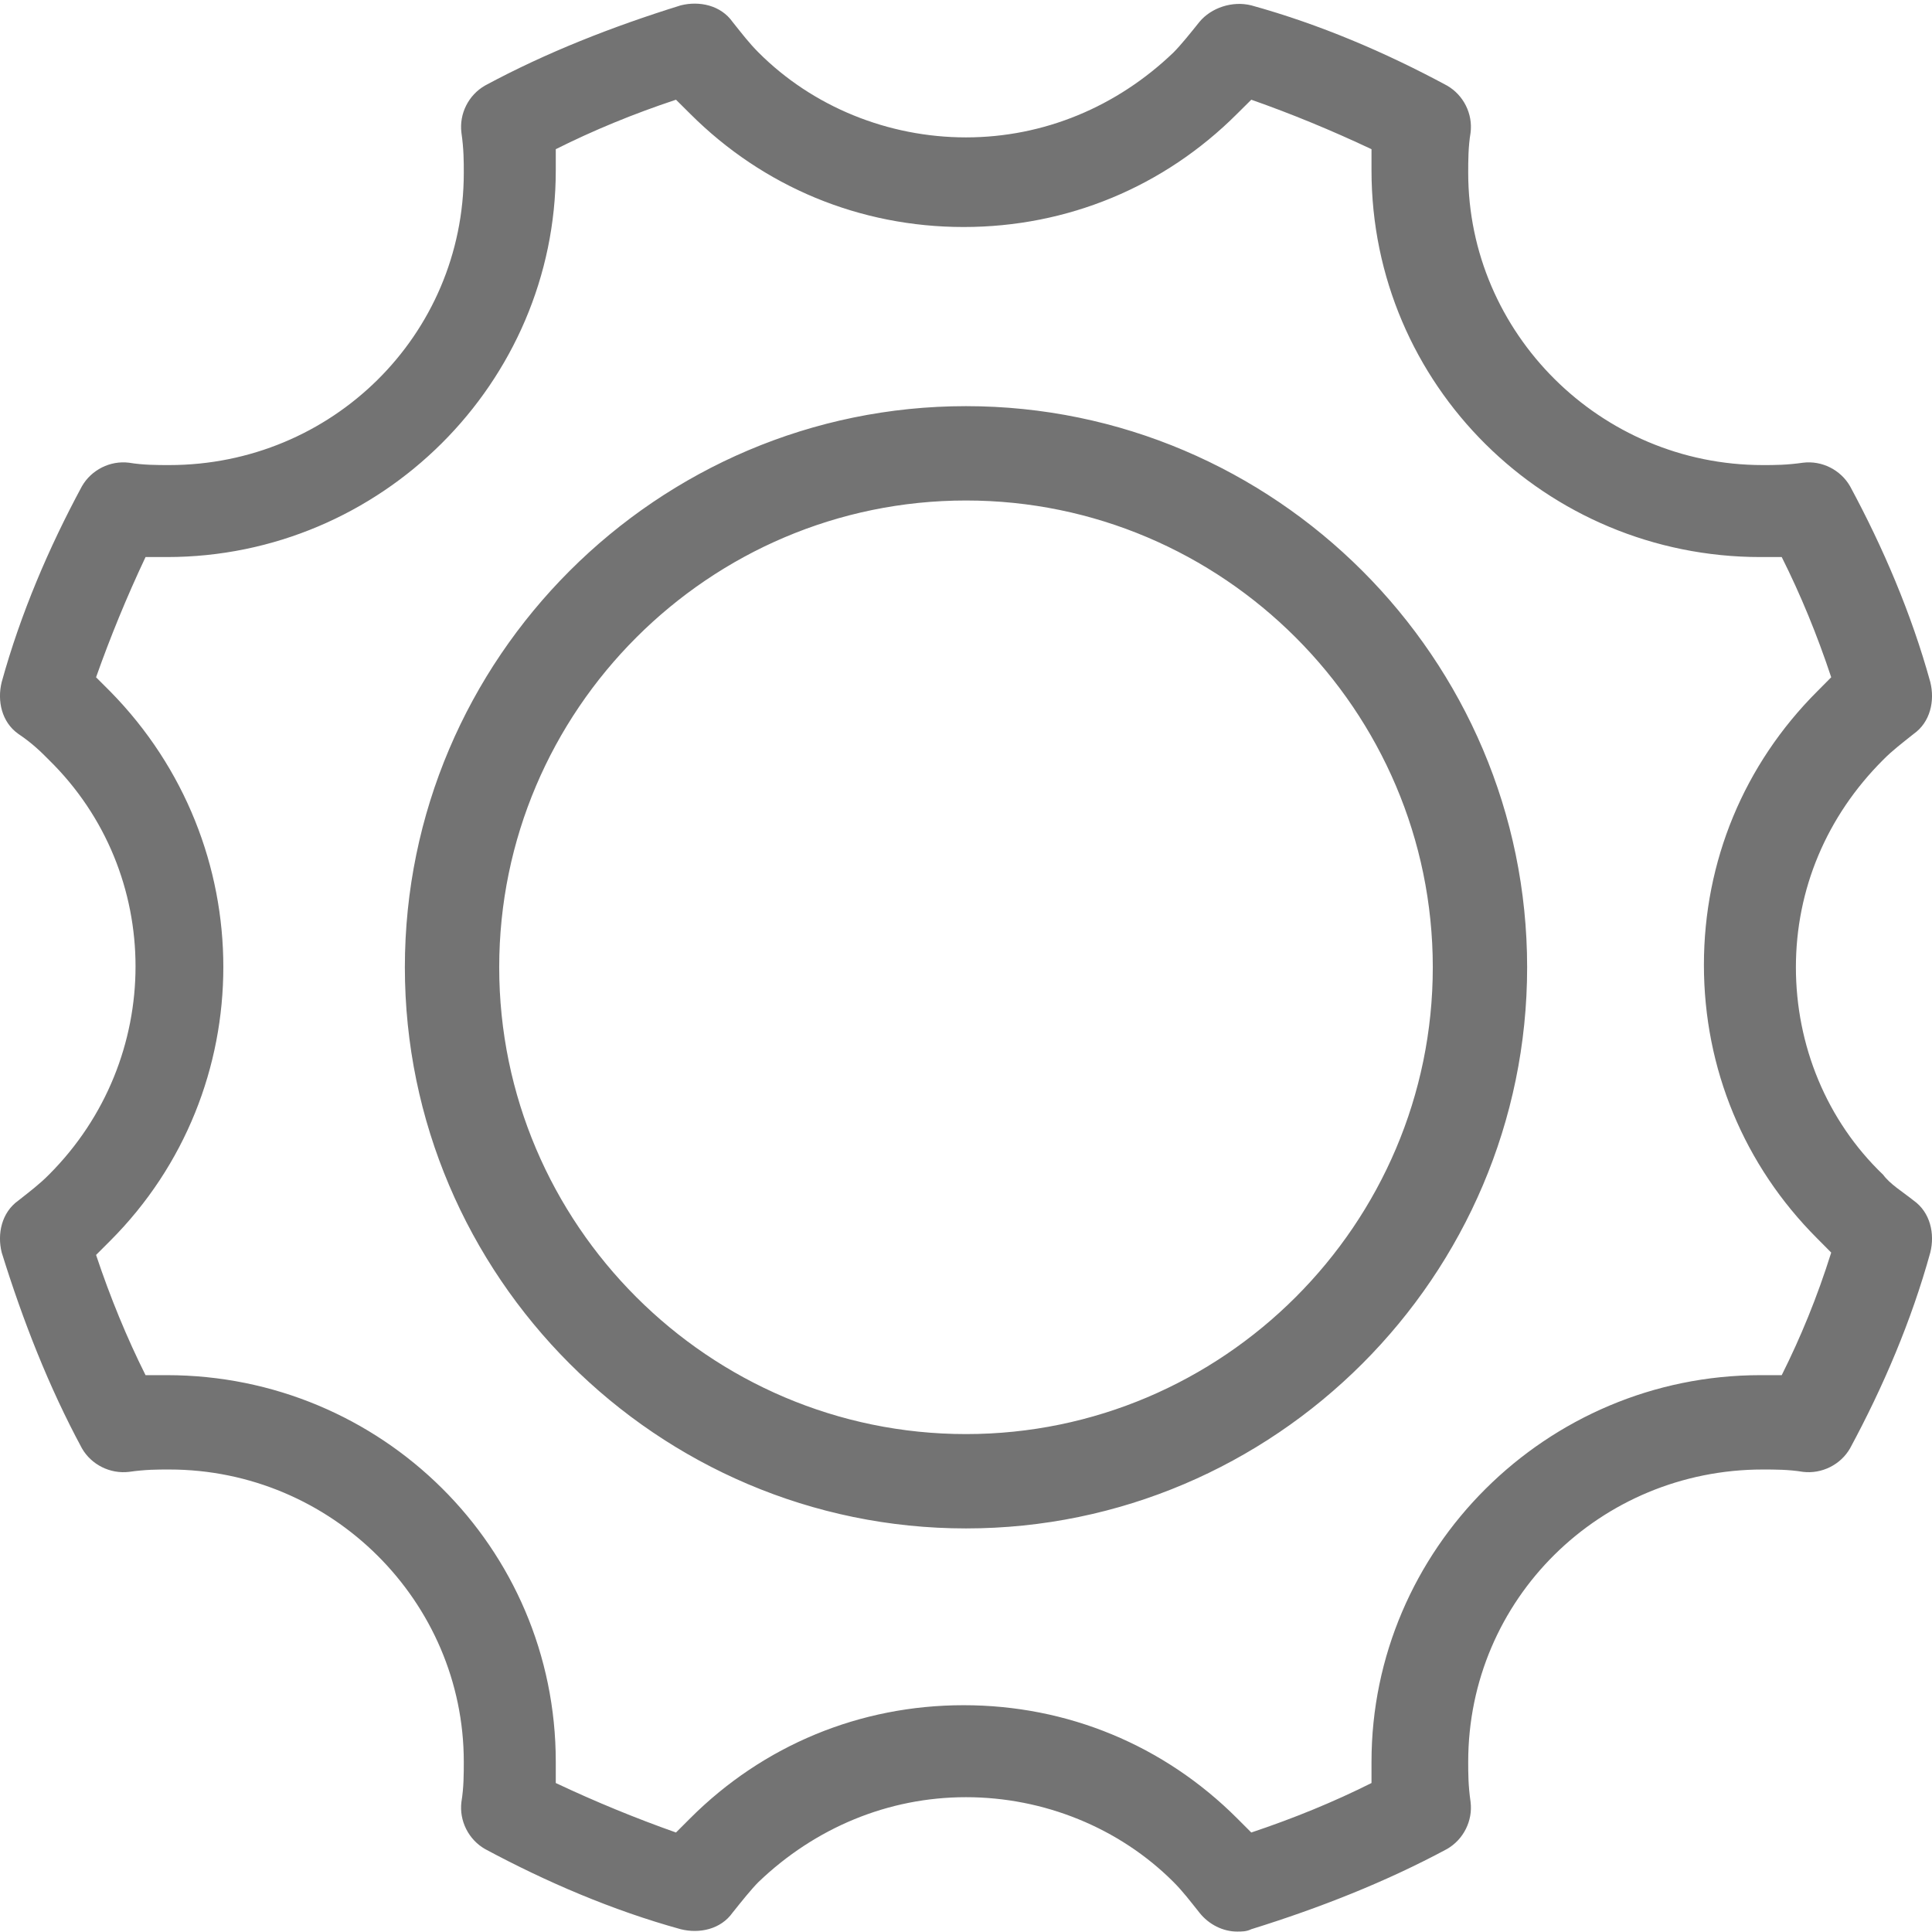 <?xml version="1.0" encoding="UTF-8" standalone="no"?>
<svg width="18px" height="18px" viewBox="0 0 18 18" version="1.1" xmlns="http://www.w3.org/2000/svg" xmlns:xlink="http://www.w3.org/1999/xlink" xmlns:sketch="http://www.bohemiancoding.com/sketch/ns">
    <!-- Generator: Sketch 3.3.3 (12072) - http://www.bohemiancoding.com/sketch -->
    <title>Shape Copy 5</title>
    <desc>Created with Sketch.</desc>
    <defs></defs>
    <g id="Page-1" stroke="none" stroke-width="1" fill="none" fill-rule="evenodd" sketch:type="MSPage">
        <g id="Dashboard-Sign-In-Panel" sketch:type="MSArtboardGroup" transform="translate(-1270, -137)" fill="#000000" opacity="0.55">
            <path d="M1287.545,147.945 C1287.017,147.44 1286.732,146.737 1286.732,146.012 C1286.732,145.287 1287.017,144.606 1287.545,144.079 C1287.632,143.991 1287.72,143.925 1287.83,143.837 C1287.984,143.728 1288.028,143.53 1287.984,143.354 C1287.808,142.717 1287.545,142.102 1287.237,141.531 C1287.149,141.377 1286.973,141.289 1286.798,141.311 C1286.644,141.333 1286.534,141.333 1286.424,141.333 C1284.909,141.333 1283.679,140.103 1283.679,138.61 C1283.679,138.5 1283.679,138.368 1283.701,138.236 C1283.723,138.06 1283.635,137.885 1283.481,137.797 C1282.91,137.489 1282.295,137.226 1281.658,137.05 C1281.482,137.006 1281.284,137.072 1281.175,137.204 C1281.087,137.314 1280.999,137.423 1280.933,137.489 C1280.406,137.995 1279.725,138.28 1279,138.28 C1278.275,138.28 1277.572,137.995 1277.067,137.489 C1276.979,137.401 1276.913,137.314 1276.825,137.204 C1276.716,137.05 1276.518,137.006 1276.342,137.05 C1275.705,137.248 1275.09,137.489 1274.519,137.797 C1274.365,137.885 1274.277,138.06 1274.299,138.236 C1274.321,138.39 1274.321,138.5 1274.321,138.61 C1274.321,140.125 1273.091,141.333 1271.576,141.333 C1271.466,141.333 1271.334,141.333 1271.202,141.311 C1271.027,141.289 1270.851,141.377 1270.763,141.531 C1270.455,142.102 1270.192,142.717 1270.016,143.354 C1269.972,143.53 1270.016,143.728 1270.17,143.837 C1270.302,143.925 1270.39,144.013 1270.455,144.079 C1271.532,145.133 1271.532,146.869 1270.455,147.945 C1270.368,148.033 1270.28,148.099 1270.17,148.186 C1270.016,148.296 1269.972,148.494 1270.016,148.67 C1270.214,149.307 1270.455,149.922 1270.763,150.493 C1270.851,150.647 1271.027,150.734 1271.202,150.713 C1271.356,150.691 1271.466,150.691 1271.576,150.691 C1273.091,150.691 1274.321,151.921 1274.321,153.414 C1274.321,153.524 1274.321,153.656 1274.299,153.788 C1274.277,153.963 1274.365,154.139 1274.519,154.227 C1275.09,154.534 1275.705,154.798 1276.342,154.974 C1276.518,155.018 1276.716,154.974 1276.825,154.82 C1276.913,154.71 1277.001,154.6 1277.067,154.534 C1277.594,154.029 1278.275,153.744 1279,153.744 C1279.725,153.744 1280.428,154.029 1280.933,154.534 C1281.021,154.622 1281.087,154.71 1281.175,154.82 C1281.262,154.93 1281.394,154.996 1281.526,154.996 C1281.57,154.996 1281.614,154.996 1281.658,154.974 C1282.295,154.776 1282.91,154.534 1283.481,154.227 C1283.635,154.139 1283.723,153.963 1283.701,153.788 C1283.679,153.634 1283.679,153.524 1283.679,153.414 C1283.679,151.899 1284.909,150.691 1286.424,150.691 C1286.534,150.691 1286.666,150.691 1286.798,150.713 C1286.973,150.734 1287.149,150.647 1287.237,150.493 C1287.545,149.922 1287.808,149.307 1287.984,148.67 C1288.028,148.494 1287.984,148.296 1287.83,148.186 C1287.72,148.099 1287.61,148.033 1287.545,147.945 L1287.545,147.945 Z M1286.6,149.812 L1286.402,149.812 C1284.403,149.812 1282.778,151.437 1282.778,153.414 L1282.778,153.612 C1282.427,153.788 1282.053,153.941 1281.658,154.073 C1281.614,154.029 1281.57,153.985 1281.526,153.941 C1280.845,153.26 1279.945,152.887 1278.978,152.887 C1278.012,152.887 1277.111,153.26 1276.43,153.941 C1276.386,153.985 1276.342,154.029 1276.298,154.073 C1275.925,153.941 1275.551,153.788 1275.178,153.612 L1275.178,153.414 C1275.178,151.415 1273.553,149.812 1271.554,149.812 L1271.356,149.812 C1271.18,149.46 1271.027,149.087 1270.895,148.692 C1270.939,148.648 1270.983,148.604 1271.027,148.56 C1272.432,147.154 1272.432,144.87 1271.027,143.442 C1270.983,143.398 1270.939,143.354 1270.895,143.31 C1271.027,142.937 1271.18,142.563 1271.356,142.19 L1271.554,142.19 C1273.553,142.19 1275.178,140.564 1275.178,138.588 L1275.178,138.39 C1275.529,138.214 1275.903,138.06 1276.298,137.929 C1276.342,137.973 1276.386,138.017 1276.43,138.06 C1277.111,138.741 1278.012,139.115 1278.978,139.115 C1279.945,139.115 1280.845,138.741 1281.526,138.06 C1281.57,138.017 1281.614,137.973 1281.658,137.929 C1282.031,138.06 1282.405,138.214 1282.778,138.39 L1282.778,138.588 C1282.778,140.586 1284.403,142.19 1286.402,142.19 L1286.6,142.19 C1286.776,142.541 1286.93,142.915 1287.061,143.31 C1287.017,143.354 1286.973,143.398 1286.93,143.442 C1286.249,144.123 1285.875,145.023 1285.875,145.99 C1285.875,146.956 1286.249,147.857 1286.93,148.538 C1286.973,148.582 1287.017,148.626 1287.061,148.67 C1286.93,149.087 1286.776,149.46 1286.6,149.812 L1286.6,149.812 Z M1279,140.784 C1276.123,140.784 1273.772,143.134 1273.772,146.012 C1273.772,148.889 1276.123,151.24 1279,151.24 C1281.877,151.24 1284.228,148.889 1284.228,146.012 C1284.228,143.134 1281.877,140.784 1279,140.784 L1279,140.784 Z M1279,150.361 C1276.606,150.361 1274.651,148.406 1274.651,146.012 C1274.651,143.618 1276.606,141.663 1279,141.663 C1281.394,141.663 1283.349,143.618 1283.349,146.012 C1283.349,148.406 1281.394,150.361 1279,150.361 L1279,150.361 Z" id="Shape-Copy-5" sketch:type="MSShapeGroup"></path>
        </g>
    </g>
</svg>